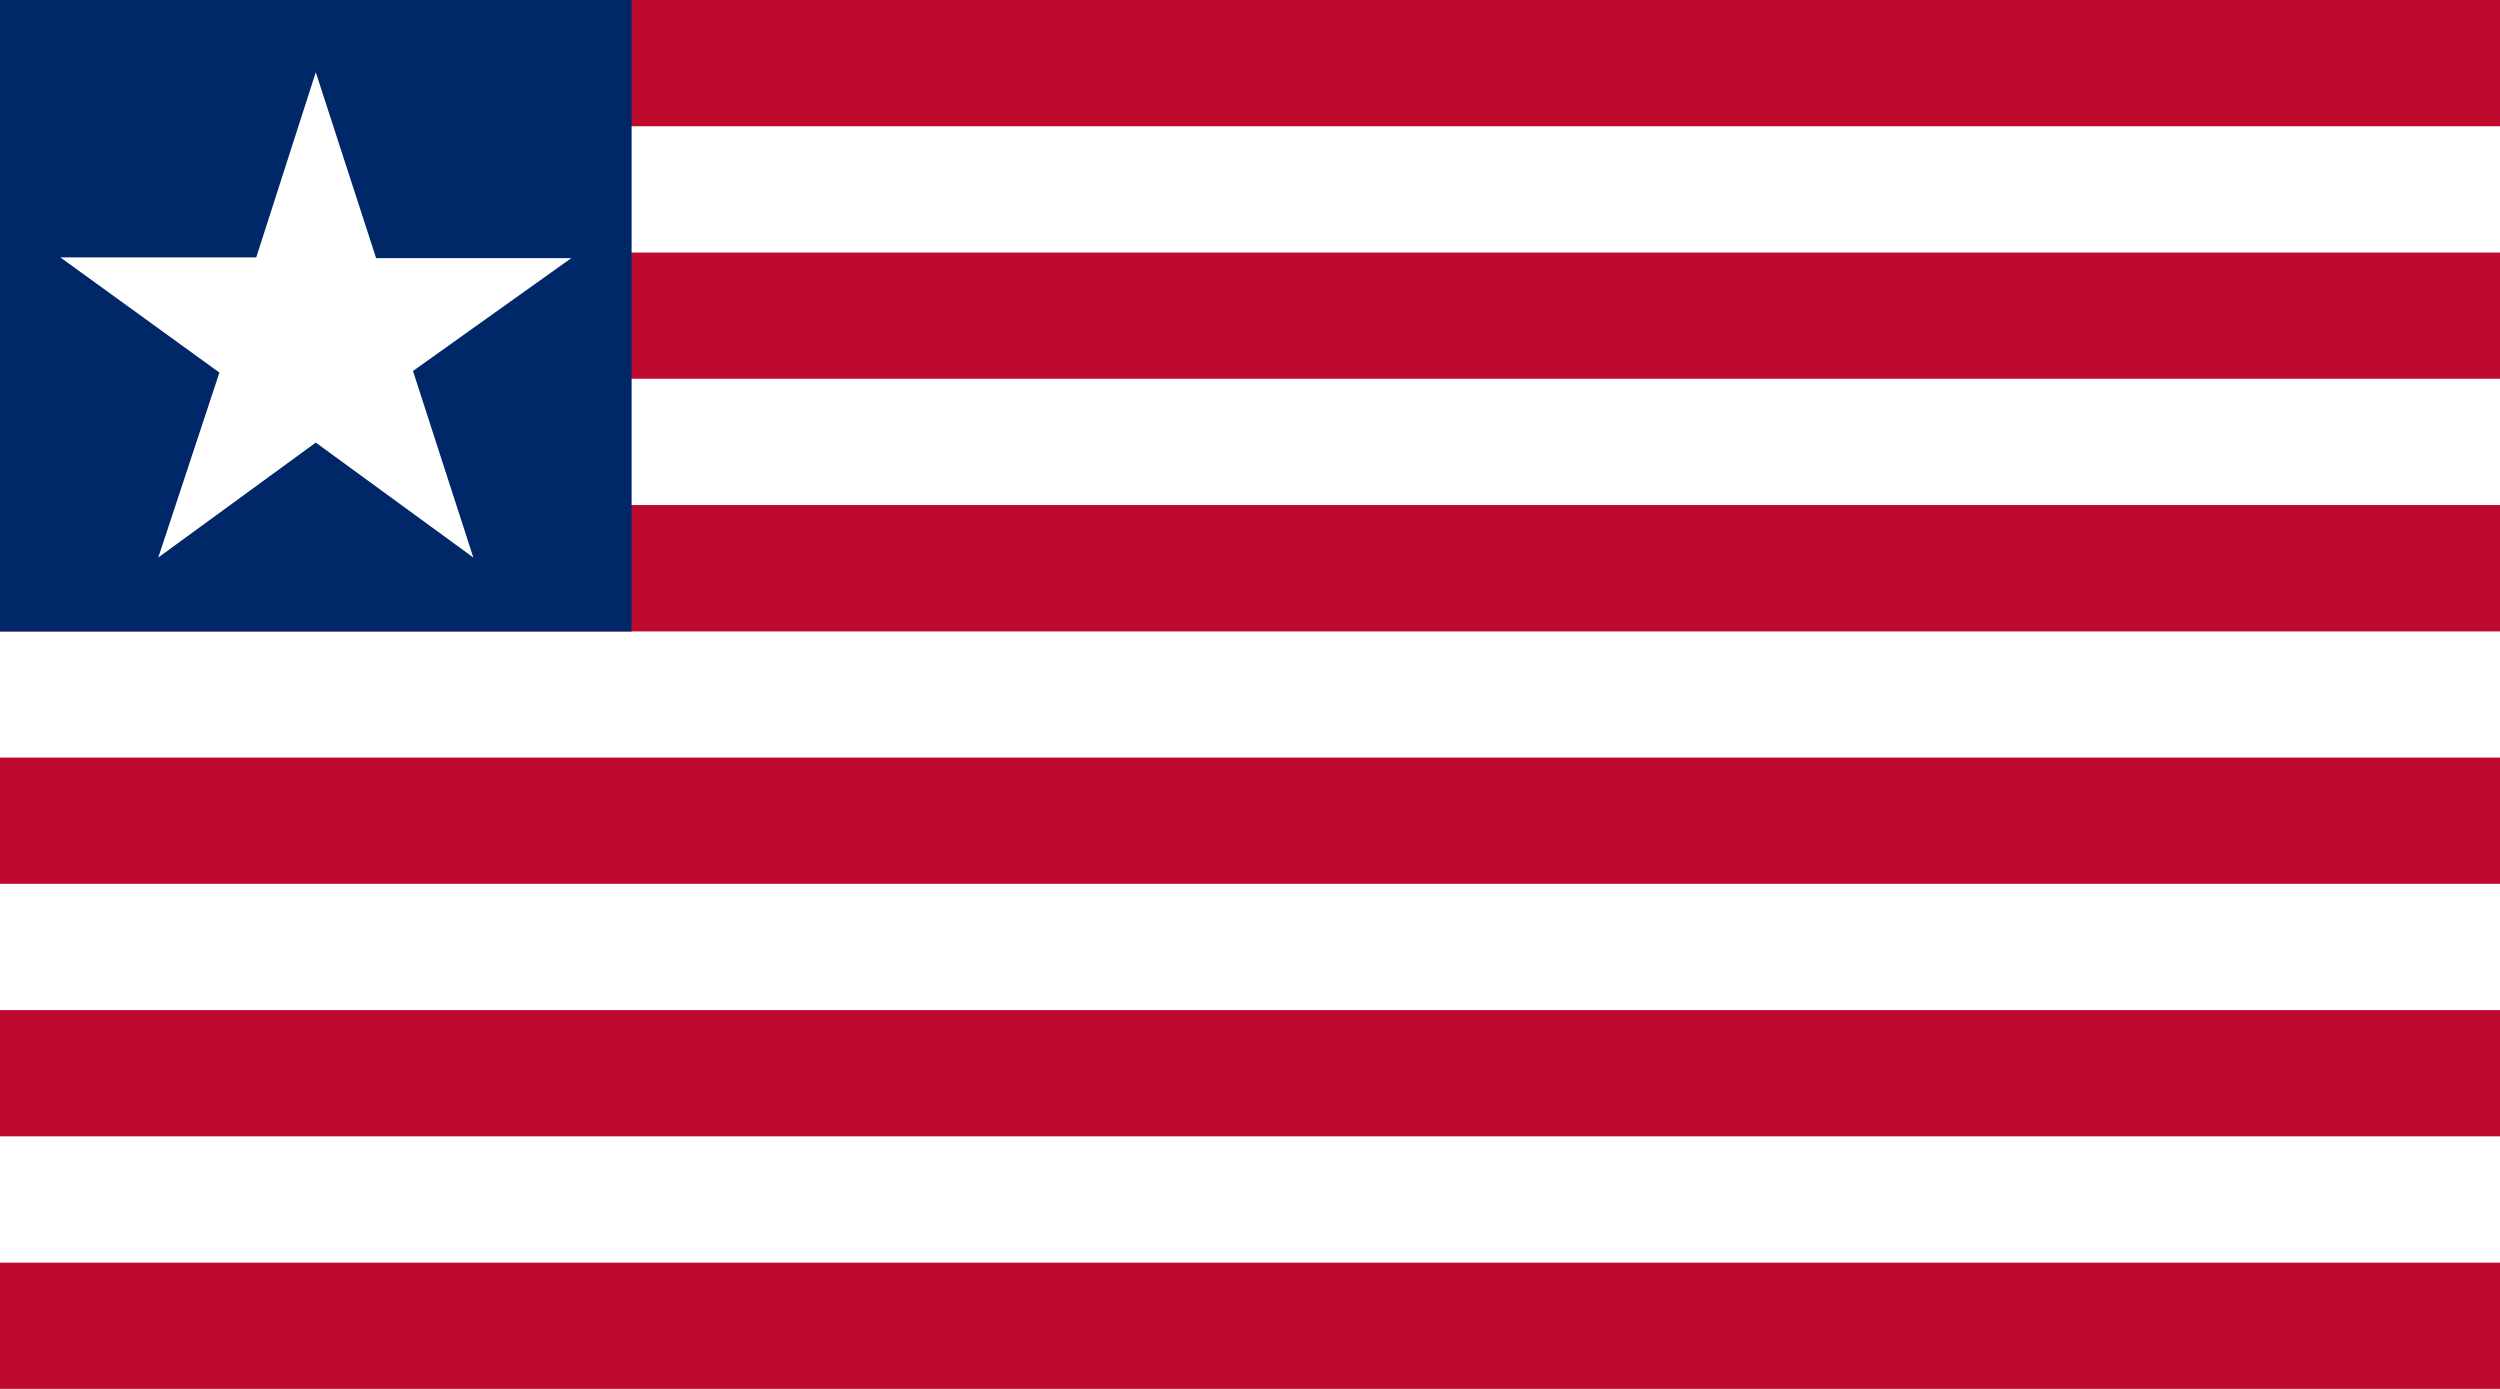 <?xml version="1.0" encoding="UTF-8" standalone="no"?>
<!-- Generator: Adobe Illustrator 18.0.0, SVG Export Plug-In . SVG Version: 6.00 Build 0)  -->
<!DOCTYPE svg  PUBLIC '-//W3C//DTD SVG 1.1//EN'  'http://www.w3.org/Graphics/SVG/1.1/DTD/svg11.dtd'>
<svg style="enable-background:new 0 0 144 80" xmlns="http://www.w3.org/2000/svg" xml:space="preserve" version="1.1" y="0px" x="0px" xmlns:xlink="http://www.w3.org/1999/xlink" viewBox="0 0 144 80">
<g id="LBR">
		<polygon points="144 80 144 0 0 0 0 80" fill="#BF0A30"/>
		<polygon points="144 14.546 0 14.546 0 7.273 144 7.273" fill="#fff"/>
		<polygon points="144 29.091 0 29.091 0 21.817 144 21.817" fill="#fff"/>
		<polygon points="144 43.637 0 43.637 0 36.371 144 36.371" fill="#fff"/>
		<polygon points="144 58.182 0 58.182 0 50.909 144 50.909" fill="#fff"/>
		<polygon points="144 72.729 0 72.729 0 65.454 144 65.454" fill="#fff"/>
		<polygon points="36.38 36.371 36.38 0 0 0 0 36.371" fill="#002868"/>
		<polygon points="18.189 4.162 14.759 14.825 3.474 14.825 12.638 21.46 9.117 32.112 18.189 25.493 27.263 32.112 23.788 21.369 32.905 14.869 21.665 14.869" fill="#fff"/>
</g>
</svg>
